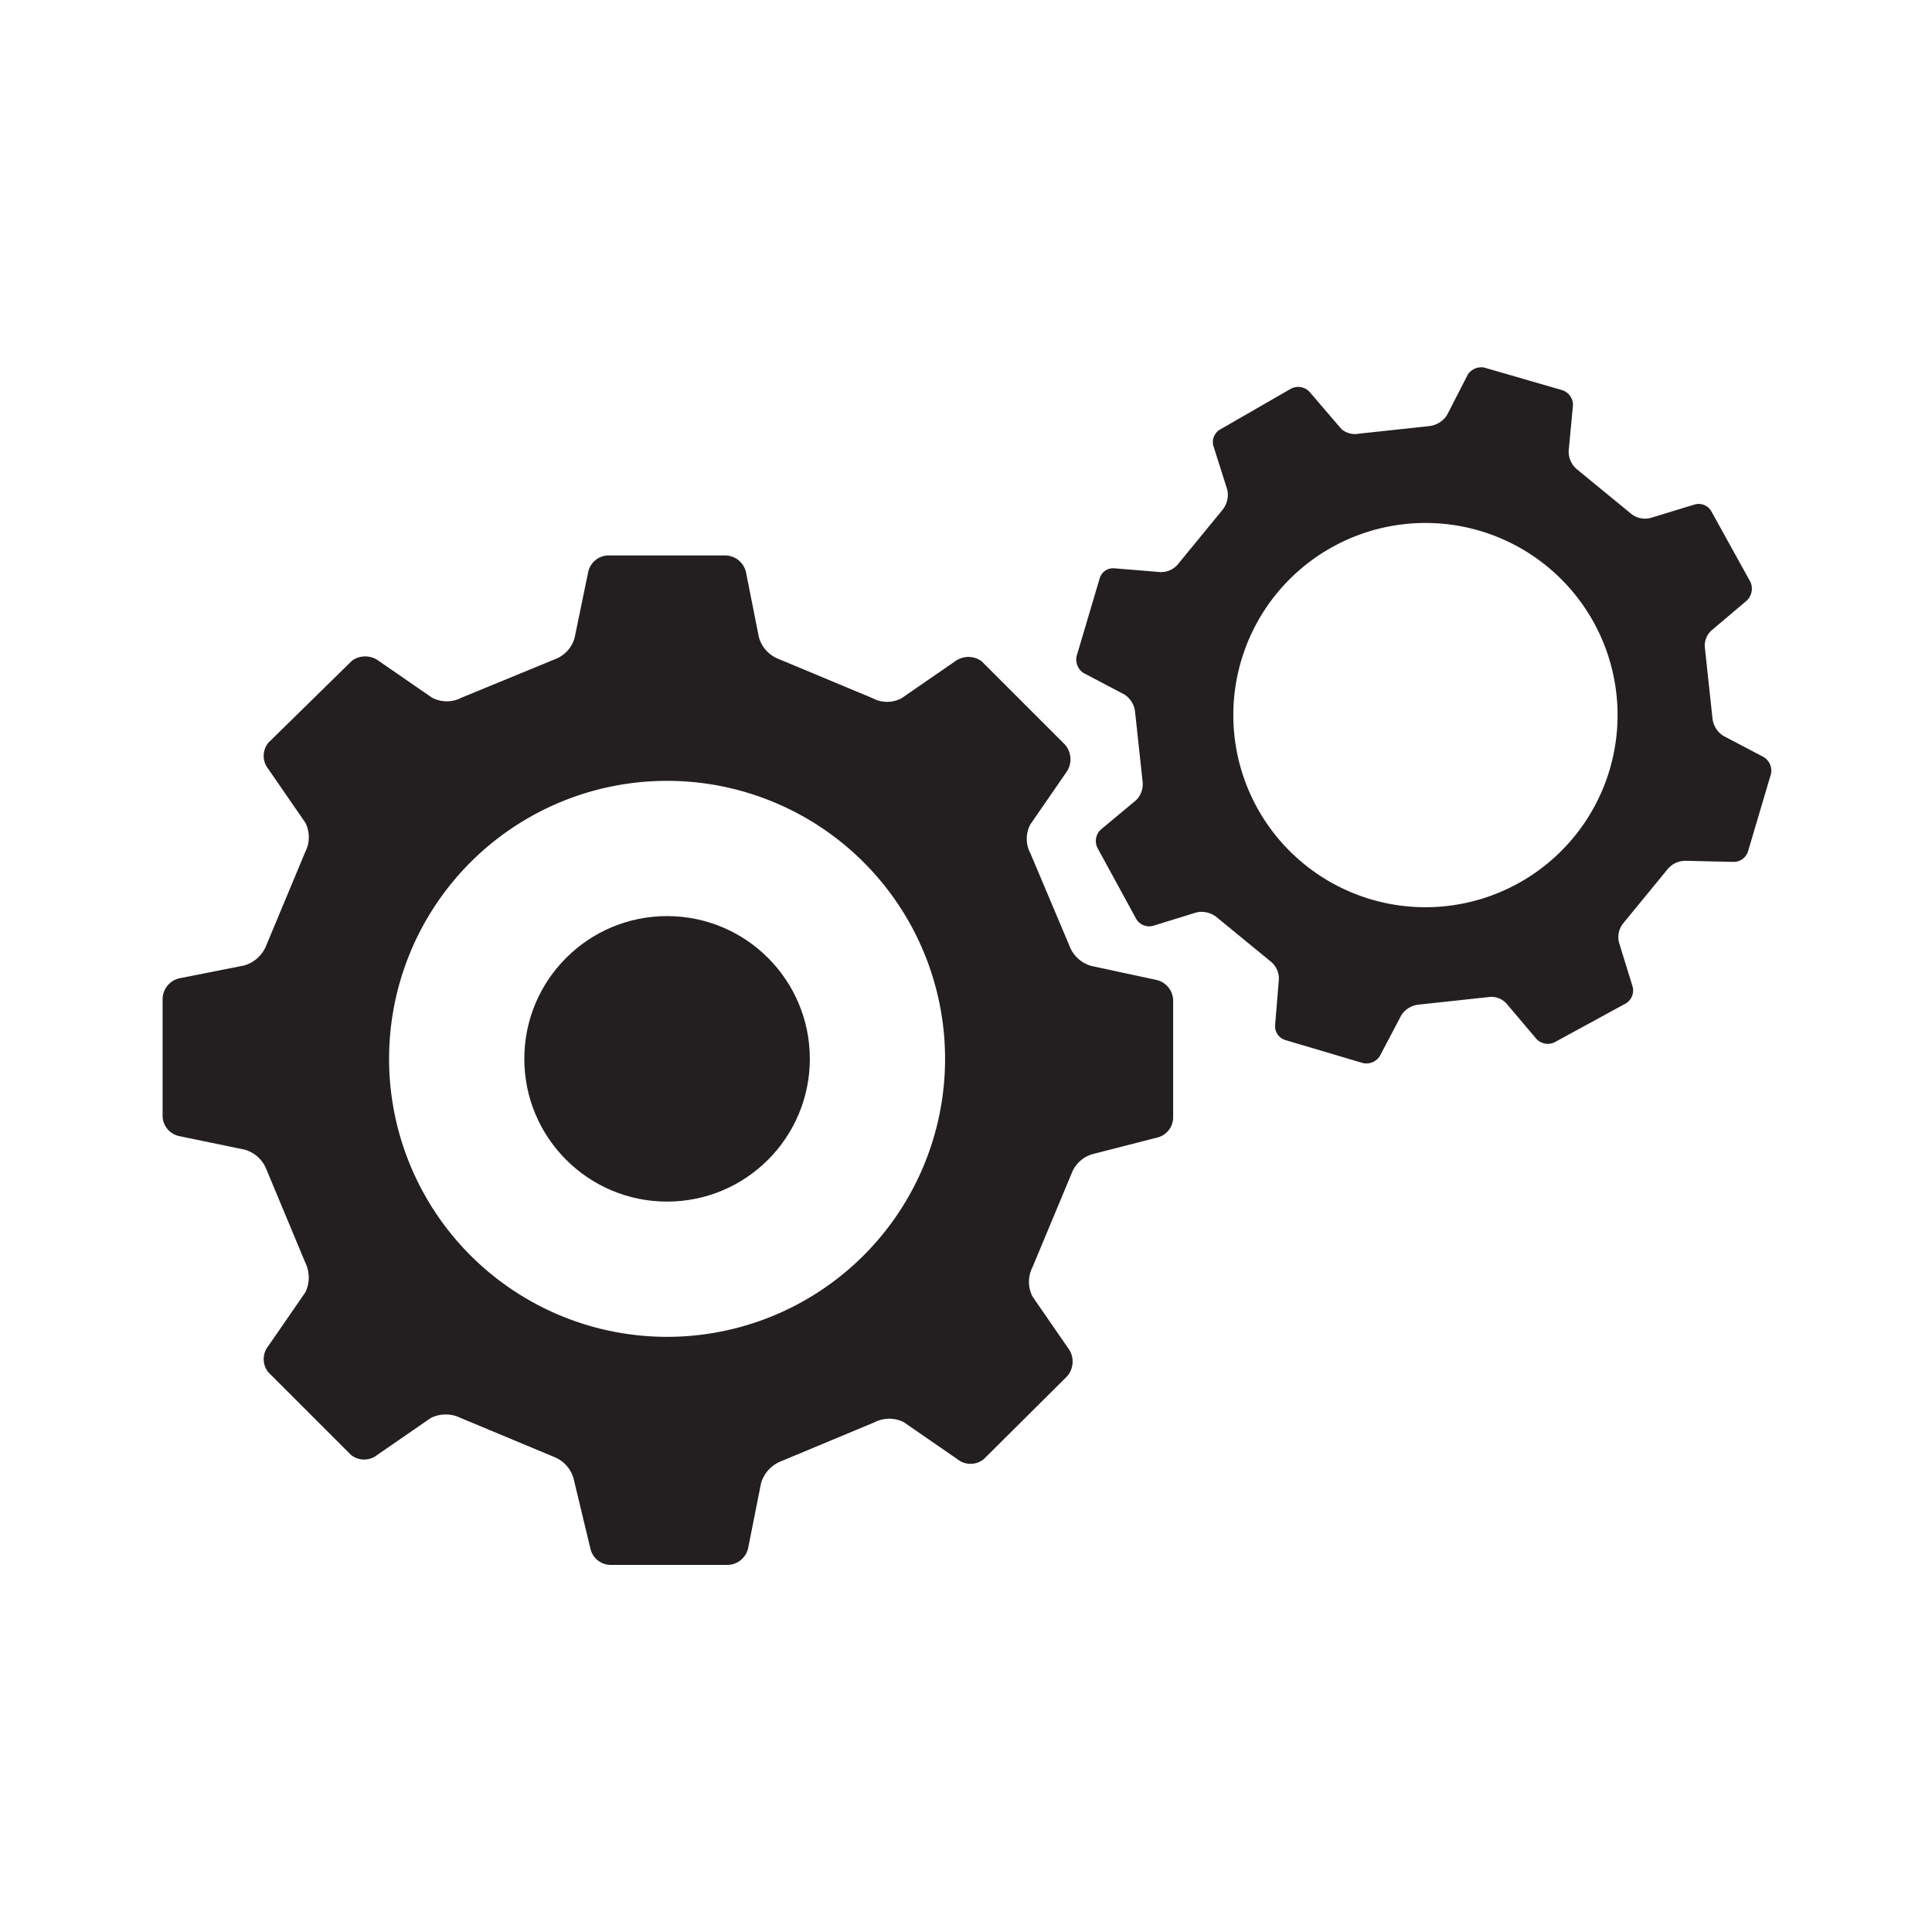 <svg id="Layer_1" data-name="Layer 1" xmlns="http://www.w3.org/2000/svg" viewBox="0 0 36 36"><defs><style>.cls-1{fill:#231f20;}</style></defs><title>technical</title><circle class="cls-1" cx="12.43" cy="19.73" r="2.66"/><path class="cls-1" d="M21.55,21.2a.39.39,0,0,0,.31-.37V18.64a.4.4,0,0,0-.31-.38L20.34,18a.61.61,0,0,1-.41-.37L19.2,15.9a.57.57,0,0,1,0-.54l.69-1a.42.42,0,0,0-.05-.49l-1.55-1.55a.42.42,0,0,0-.49,0l-1,.69a.57.57,0,0,1-.54,0l-1.75-.73a.61.61,0,0,1-.37-.41l-.24-1.21a.4.4,0,0,0-.38-.31H11.33a.39.39,0,0,0-.37.31l-.25,1.21a.59.59,0,0,1-.36.41L8.6,13a.59.59,0,0,1-.55,0l-1-.69a.42.42,0,0,0-.49,0L5,13.84a.39.39,0,0,0,0,.49l.69,1a.6.6,0,0,1,0,.54l-.73,1.75a.63.63,0,0,1-.41.37l-1.21.24a.4.4,0,0,0-.31.38v2.19a.39.39,0,0,0,.31.37l1.21.25a.61.61,0,0,1,.41.36l.73,1.75a.63.63,0,0,1,0,.55l-.69,1a.39.39,0,0,0,0,.49l1.54,1.54a.39.39,0,0,0,.49,0l1-.69a.63.63,0,0,1,.55,0l1.75.73a.61.61,0,0,1,.36.41L11,28.85a.39.39,0,0,0,.37.31h2.19a.4.4,0,0,0,.38-.31l.24-1.21a.63.63,0,0,1,.37-.41l1.75-.73a.6.6,0,0,1,.54,0l1,.69a.39.39,0,0,0,.49,0l1.55-1.54a.42.42,0,0,0,.05-.49l-.69-1a.6.6,0,0,1,0-.55l.73-1.75a.59.59,0,0,1,.41-.36Zm-9.12,3.71a5.18,5.18,0,1,1,5.18-5.18A5.18,5.18,0,0,1,12.43,24.91Z"/><path class="cls-1" d="M32.29,16.06a.28.28,0,0,0,.28-.19L33,14.42a.3.3,0,0,0-.13-.31l-.76-.4a.44.44,0,0,1-.2-.32l-.14-1.3a.38.38,0,0,1,.13-.35l.65-.55a.31.31,0,0,0,.07-.34l-.73-1.32a.27.27,0,0,0-.31-.13l-.82.25a.41.41,0,0,1-.37-.08l-1-.82a.43.43,0,0,1-.16-.35l.08-.85a.29.29,0,0,0-.2-.28l-1.45-.42a.3.3,0,0,0-.31.13l-.39.76a.46.46,0,0,1-.33.2l-1.3.14A.4.4,0,0,1,25,8L24.4,7.3a.29.29,0,0,0-.34-.06L22.74,8a.27.27,0,0,0-.13.31l.26.82a.45.45,0,0,1-.09.37l-.82,1a.41.41,0,0,1-.34.16l-.85-.07a.26.26,0,0,0-.28.19l-.43,1.45a.3.3,0,0,0,.13.31l.76.4a.44.44,0,0,1,.2.32l.14,1.3a.42.42,0,0,1-.12.35l-.66.55a.29.29,0,0,0-.06.34l.72,1.32a.28.28,0,0,0,.32.13L22.3,17a.45.45,0,0,1,.37.09l1,.82a.41.41,0,0,1,.16.34l-.07.85a.27.27,0,0,0,.19.28l1.45.43a.3.3,0,0,0,.31-.13l.4-.76a.44.44,0,0,1,.32-.2l1.3-.14a.38.38,0,0,1,.35.13l.55.65a.29.29,0,0,0,.34.06l1.32-.72a.28.28,0,0,0,.13-.32l-.25-.81a.41.41,0,0,1,.08-.37l.82-1a.43.43,0,0,1,.35-.16Zm-6.77.69A3.58,3.58,0,1,1,30,14.32,3.58,3.58,0,0,1,25.52,16.75Z"/></svg>